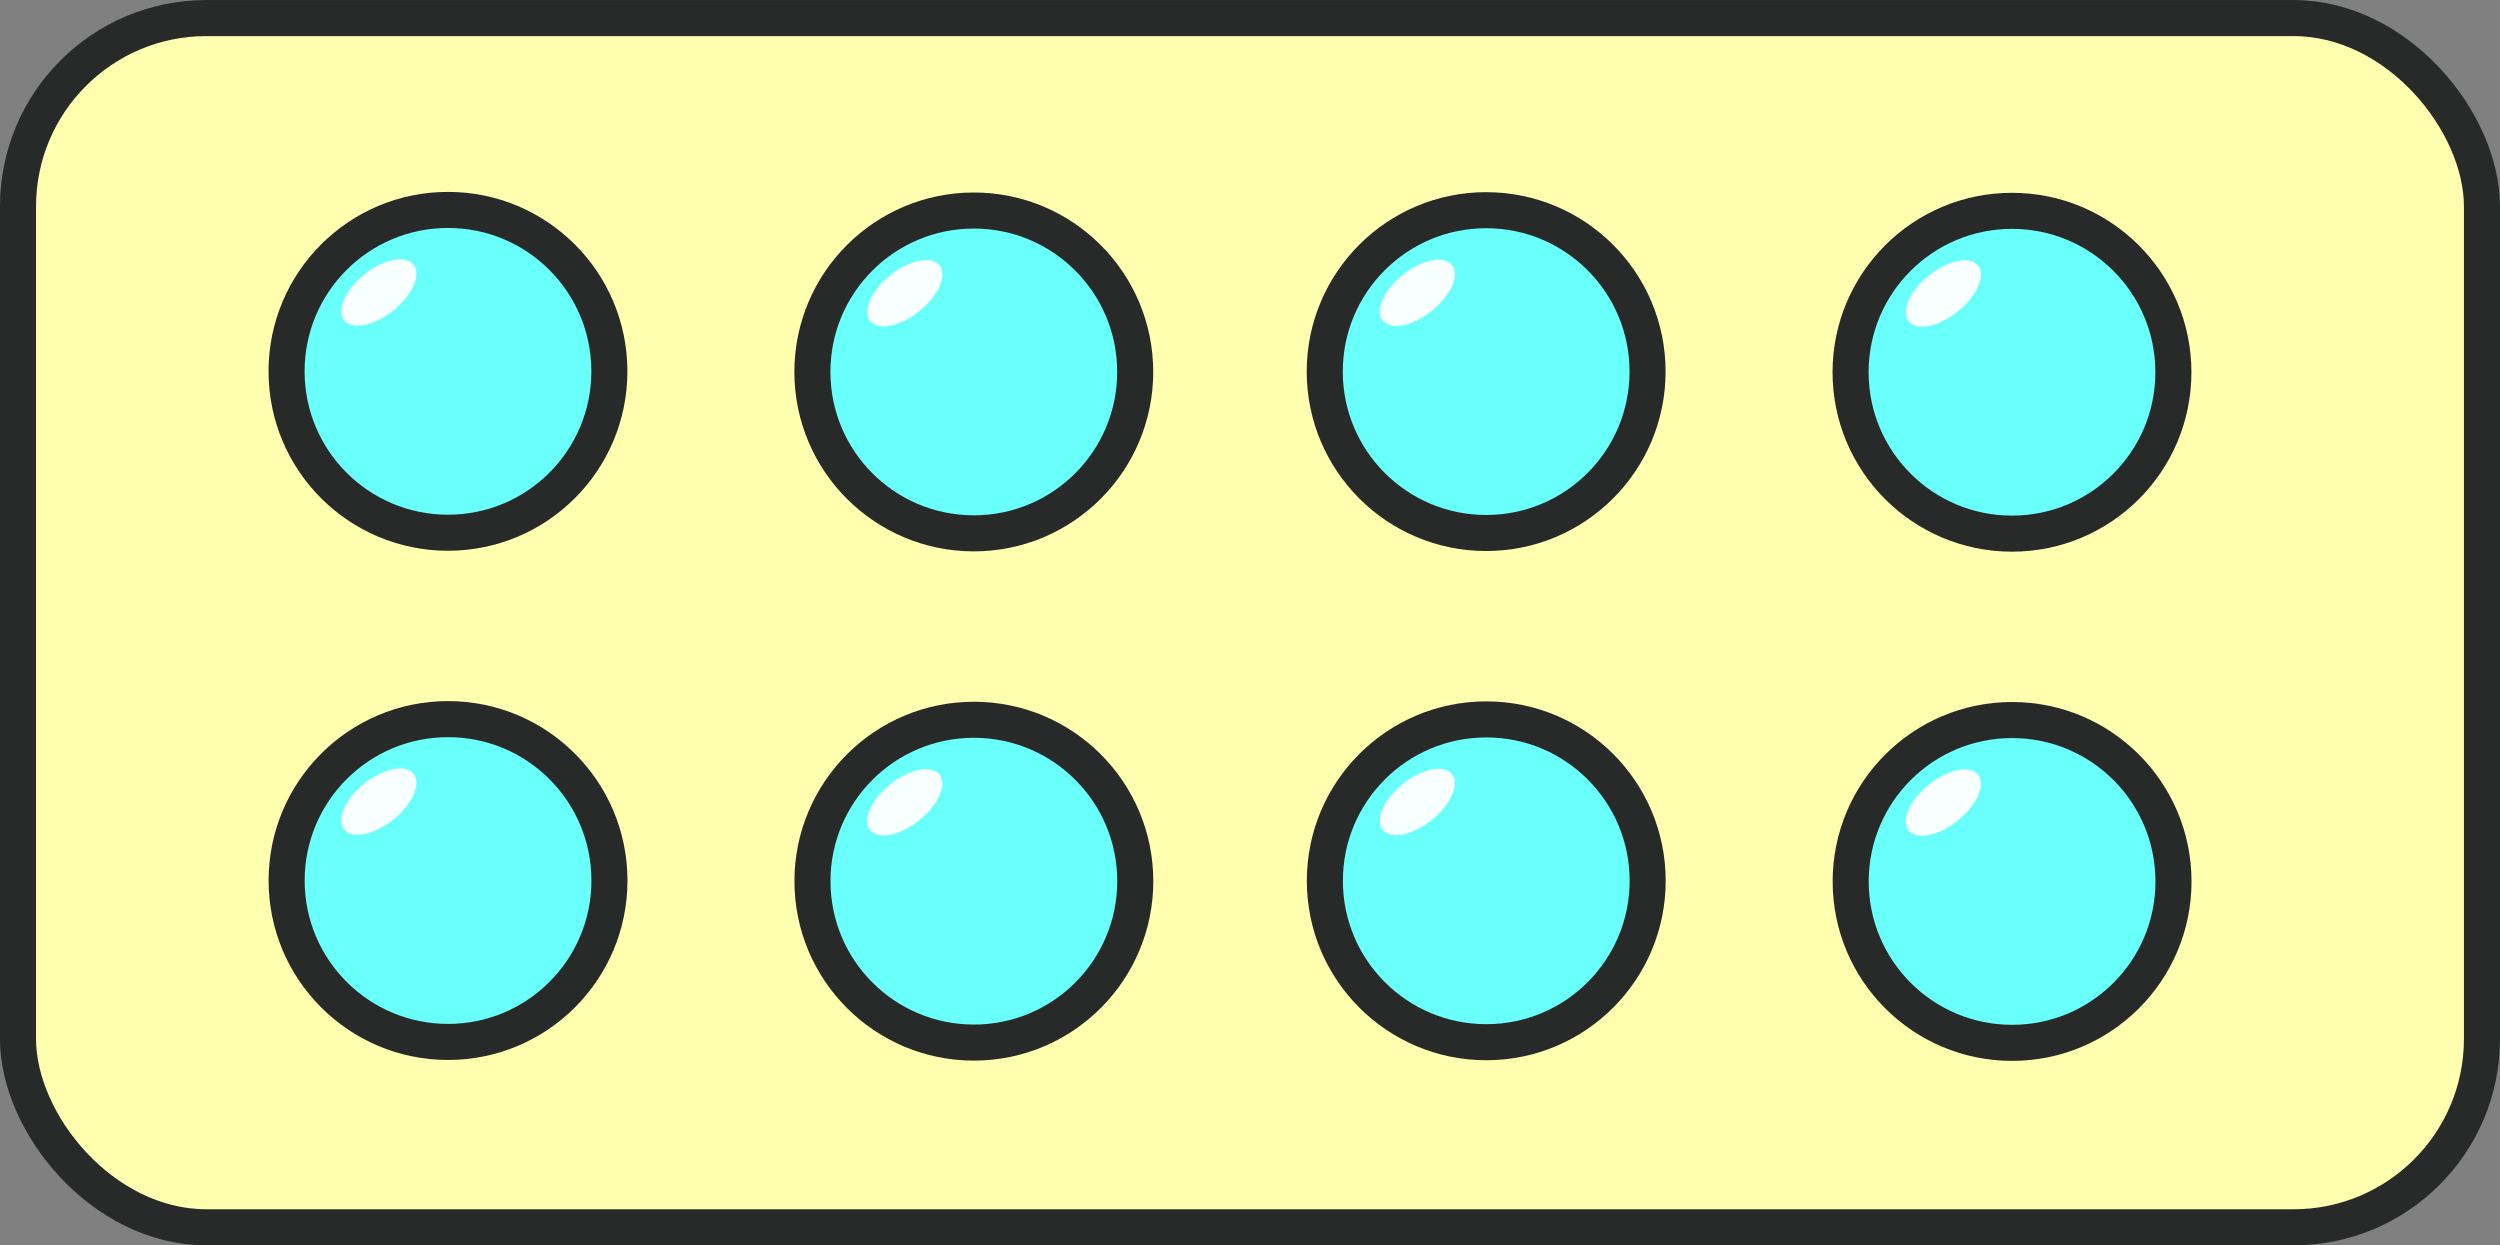 <?xml version="1.0" encoding="UTF-8" standalone="no"?>
<svg
   xmlns:dc="http://purl.org/dc/elements/1.1/"
   xmlns:cc="http://creativecommons.org/ns#"
   xmlns:rdf="http://www.w3.org/1999/02/22-rdf-syntax-ns#"
   xmlns:svg="http://www.w3.org/2000/svg"
   xmlns="http://www.w3.org/2000/svg"
   xmlns:xlink="http://www.w3.org/1999/xlink"
   xmlns:sodipodi="http://sodipodi.sourceforge.net/DTD/sodipodi-0.dtd"
   xmlns:inkscape="http://www.inkscape.org/namespaces/inkscape"
   inkscape:version="1.0.1 (1.0.1+r73)"
   sodipodi:docname="Blue_Circle_In_Golden_Foil.svg"
   id="svg898"
   version="1.1"
   viewBox="0 0 73.85 36.785"
   height="36.785mm"
   width="73.85mm">
  <rect x="0" y="0" width="73.85" height="36.785" fill="#808080" stroke="none"/>
  <defs
     id="defs892">
    <radialGradient
       gradientUnits="userSpaceOnUse"
       gradientTransform="matrix(3.038,0,0,2.066,-176.941,-57.457)"
       r="11.386"
       fy="53.919"
       fx="86.82"
       cy="53.919"
       cx="86.82"
       id="radialGradient1662"
       xlink:href="#linearGradient1660-2"
       inkscape:collect="always" />
    <linearGradient
       id="linearGradient1660-2"
       inkscape:collect="always">
      <stop
         id="stop1656"
         offset="0"
         style="stop-color:#ffc430;stop-opacity:1;" />
      <stop
         id="stop1658"
         offset="1"
         style="stop-color:#ffc430;stop-opacity:0;" />
    </linearGradient>
  </defs>
  <sodipodi:namedview
     inkscape:window-maximized="0"
     inkscape:window-y="27"
     inkscape:window-x="0"
     inkscape:window-height="1016"
     inkscape:window-width="960"
     inkscape:pagecheckerboard="false"
     showgrid="false"
     inkscape:document-rotation="0"
     inkscape:current-layer="g2081"
     inkscape:document-units="mm"
     inkscape:cy="335.31218"
     inkscape:cx="-65.416002"
     inkscape:zoom="0.7"
     inkscape:pageshadow="2"
     inkscape:pageopacity="0"
     borderopacity="1.0"
     bordercolor="#666666"
     pagecolor="#ffffff"
     id="base" />
  <g
     id="layer1"
     inkscape:groupmode="layer"
     inkscape:label="Layer 1"
     transform="translate(-12.408,-11.463)">
    <g
       transform="translate(-72.179,-39.838)"
       id="g1636">
      <g
         transform="translate(12.323,7.393)"
         id="g2081">
        <g
           transform="rotate(-90,92.328,61.809)"
           id="g3375">
          <rect
             ry="5.564"
             y="-109.695"
             x="42.277"
             height="35.72"
             width="72.785"
             id="rect2335-09"
             style="fill:#ffffb0;fill-opacity:1;stroke:#282929;stroke-width:1.065;stroke-linecap:round;stroke-linejoin:round"
             transform="rotate(90)" />
          <circle
             r="4.768"
             cy="-99.26"
             cx="54.978"
             id="path2516-1"
             style="fill:#61ffff;fill-opacity:0.948;stroke:#282929;stroke-width:1.065;stroke-linecap:round;stroke-linejoin:round;stroke-opacity:1"
             transform="rotate(90)" />
          <ellipse
             transform="matrix(0.674,0.739,-0.617,0.787,0,0)"
             ry="0.696"
             rx="1.307"
             cy="-39.938"
             cx="114.164"
             id="path2611-7"
             style="fill:#ffffff;fill-opacity:0.948;stroke:none;stroke-width:1.065;stroke-linecap:round;stroke-linejoin:round" />
          <circle
             style="fill:#61ffff;fill-opacity:0.948;stroke:#282929;stroke-width:1.065;stroke-linecap:round;stroke-linejoin:round;stroke-opacity:1"
             id="path2516-7-711"
             cx="70.511"
             cy="-99.242"
             r="4.768"
             transform="rotate(90)" />
          <ellipse
             style="fill:#ffffff;fill-opacity:0.948;stroke:none;stroke-width:1.065;stroke-linecap:round;stroke-linejoin:round"
             id="path2611-6-5"
             cx="123.867"
             cy="-29.306"
             rx="1.307"
             ry="0.696"
             transform="matrix(0.674,0.739,-0.617,0.787,0,0)" />
          <circle
             style="fill:#61ffff;fill-opacity:0.948;stroke:#282929;stroke-width:1.065;stroke-linecap:round;stroke-linejoin:round;stroke-opacity:1"
             id="path2516-9-9"
             cx="85.646"
             cy="-99.252"
             r="4.768"
             transform="rotate(90)" />
          <ellipse
             style="fill:#ffffff;fill-opacity:0.948;stroke:none;stroke-width:1.065;stroke-linecap:round;stroke-linejoin:round"
             id="path2611-3-77"
             cx="133.346"
             cy="-18.969"
             rx="1.307"
             ry="0.696"
             transform="matrix(0.674,0.739,-0.617,0.787,0,0)" />
          <circle
             r="4.768"
             cy="-99.233"
             cx="101.179"
             id="path2516-7-7-6"
             style="fill:#61ffff;fill-opacity:0.948;stroke:#282929;stroke-width:1.065;stroke-linecap:round;stroke-linejoin:round;stroke-opacity:1"
             transform="rotate(90)" />
          <ellipse
             transform="matrix(0.674,0.739,-0.617,0.787,0,0)"
             ry="0.696"
             rx="1.307"
             cy="-8.337"
             cx="143.05"
             id="path2611-6-4-7"
             style="fill:#ffffff;fill-opacity:0.948;stroke:none;stroke-width:1.065;stroke-linecap:round;stroke-linejoin:round" />
          <circle
             style="fill:#61ffff;fill-opacity:0.948;stroke:#282929;stroke-width:1.065;stroke-linecap:round;stroke-linejoin:round;stroke-opacity:1"
             id="path2516-5-3"
             cx="54.98"
             cy="-84.218"
             r="4.768"
             transform="rotate(90)" />
          <ellipse
             style="fill:#ffffff;fill-opacity:0.948;stroke:none;stroke-width:1.065;stroke-linecap:round;stroke-linejoin:round"
             id="path2611-2-6"
             cx="102.164"
             cy="-28.671"
             rx="1.307"
             ry="0.696"
             transform="matrix(0.674,0.739,-0.617,0.787,0,0)" />
          <circle
             r="4.768"
             cy="-84.199"
             cx="70.513"
             id="path2516-7-5-5"
             style="fill:#61ffff;fill-opacity:0.948;stroke:#282929;stroke-width:1.065;stroke-linecap:round;stroke-linejoin:round;stroke-opacity:1"
             transform="rotate(90)" />
          <ellipse
             transform="matrix(0.674,0.739,-0.617,0.787,0,0)"
             ry="0.696"
             rx="1.307"
             cy="-18.04"
             cx="111.868"
             id="path2611-6-47-63"
             style="fill:#ffffff;fill-opacity:0.948;stroke:none;stroke-width:1.065;stroke-linecap:round;stroke-linejoin:round" />
          <circle
             r="4.768"
             cy="-84.21"
             cx="85.649"
             id="path2516-9-4-9"
             style="fill:#61ffff;fill-opacity:0.948;stroke:#282929;stroke-width:1.065;stroke-linecap:round;stroke-linejoin:round;stroke-opacity:1"
             transform="rotate(90)" />
          <ellipse
             transform="matrix(0.674,0.739,-0.617,0.787,0,0)"
             ry="0.696"
             rx="1.307"
             cy="-7.702"
             cx="121.346"
             id="path2611-3-4-48"
             style="fill:#ffffff;fill-opacity:0.948;stroke:none;stroke-width:1.065;stroke-linecap:round;stroke-linejoin:round" />
          <circle
             style="fill:#61ffff;fill-opacity:0.948;stroke:#282929;stroke-width:1.065;stroke-linecap:round;stroke-linejoin:round;stroke-opacity:1"
             id="path2516-7-7-3-1"
             cx="101.182"
             cy="-84.191"
             r="4.768"
             transform="rotate(90)" />
          <ellipse
             style="fill:#ffffff;fill-opacity:0.948;stroke:none;stroke-width:1.065;stroke-linecap:round;stroke-linejoin:round"
             id="path2611-6-4-0-2"
             cx="131.05"
             cy="2.929"
             rx="1.307"
             ry="0.696"
             transform="matrix(0.674,0.739,-0.617,0.787,0,0)" />
        </g>
      </g>
    </g>
  </g>
</svg>
